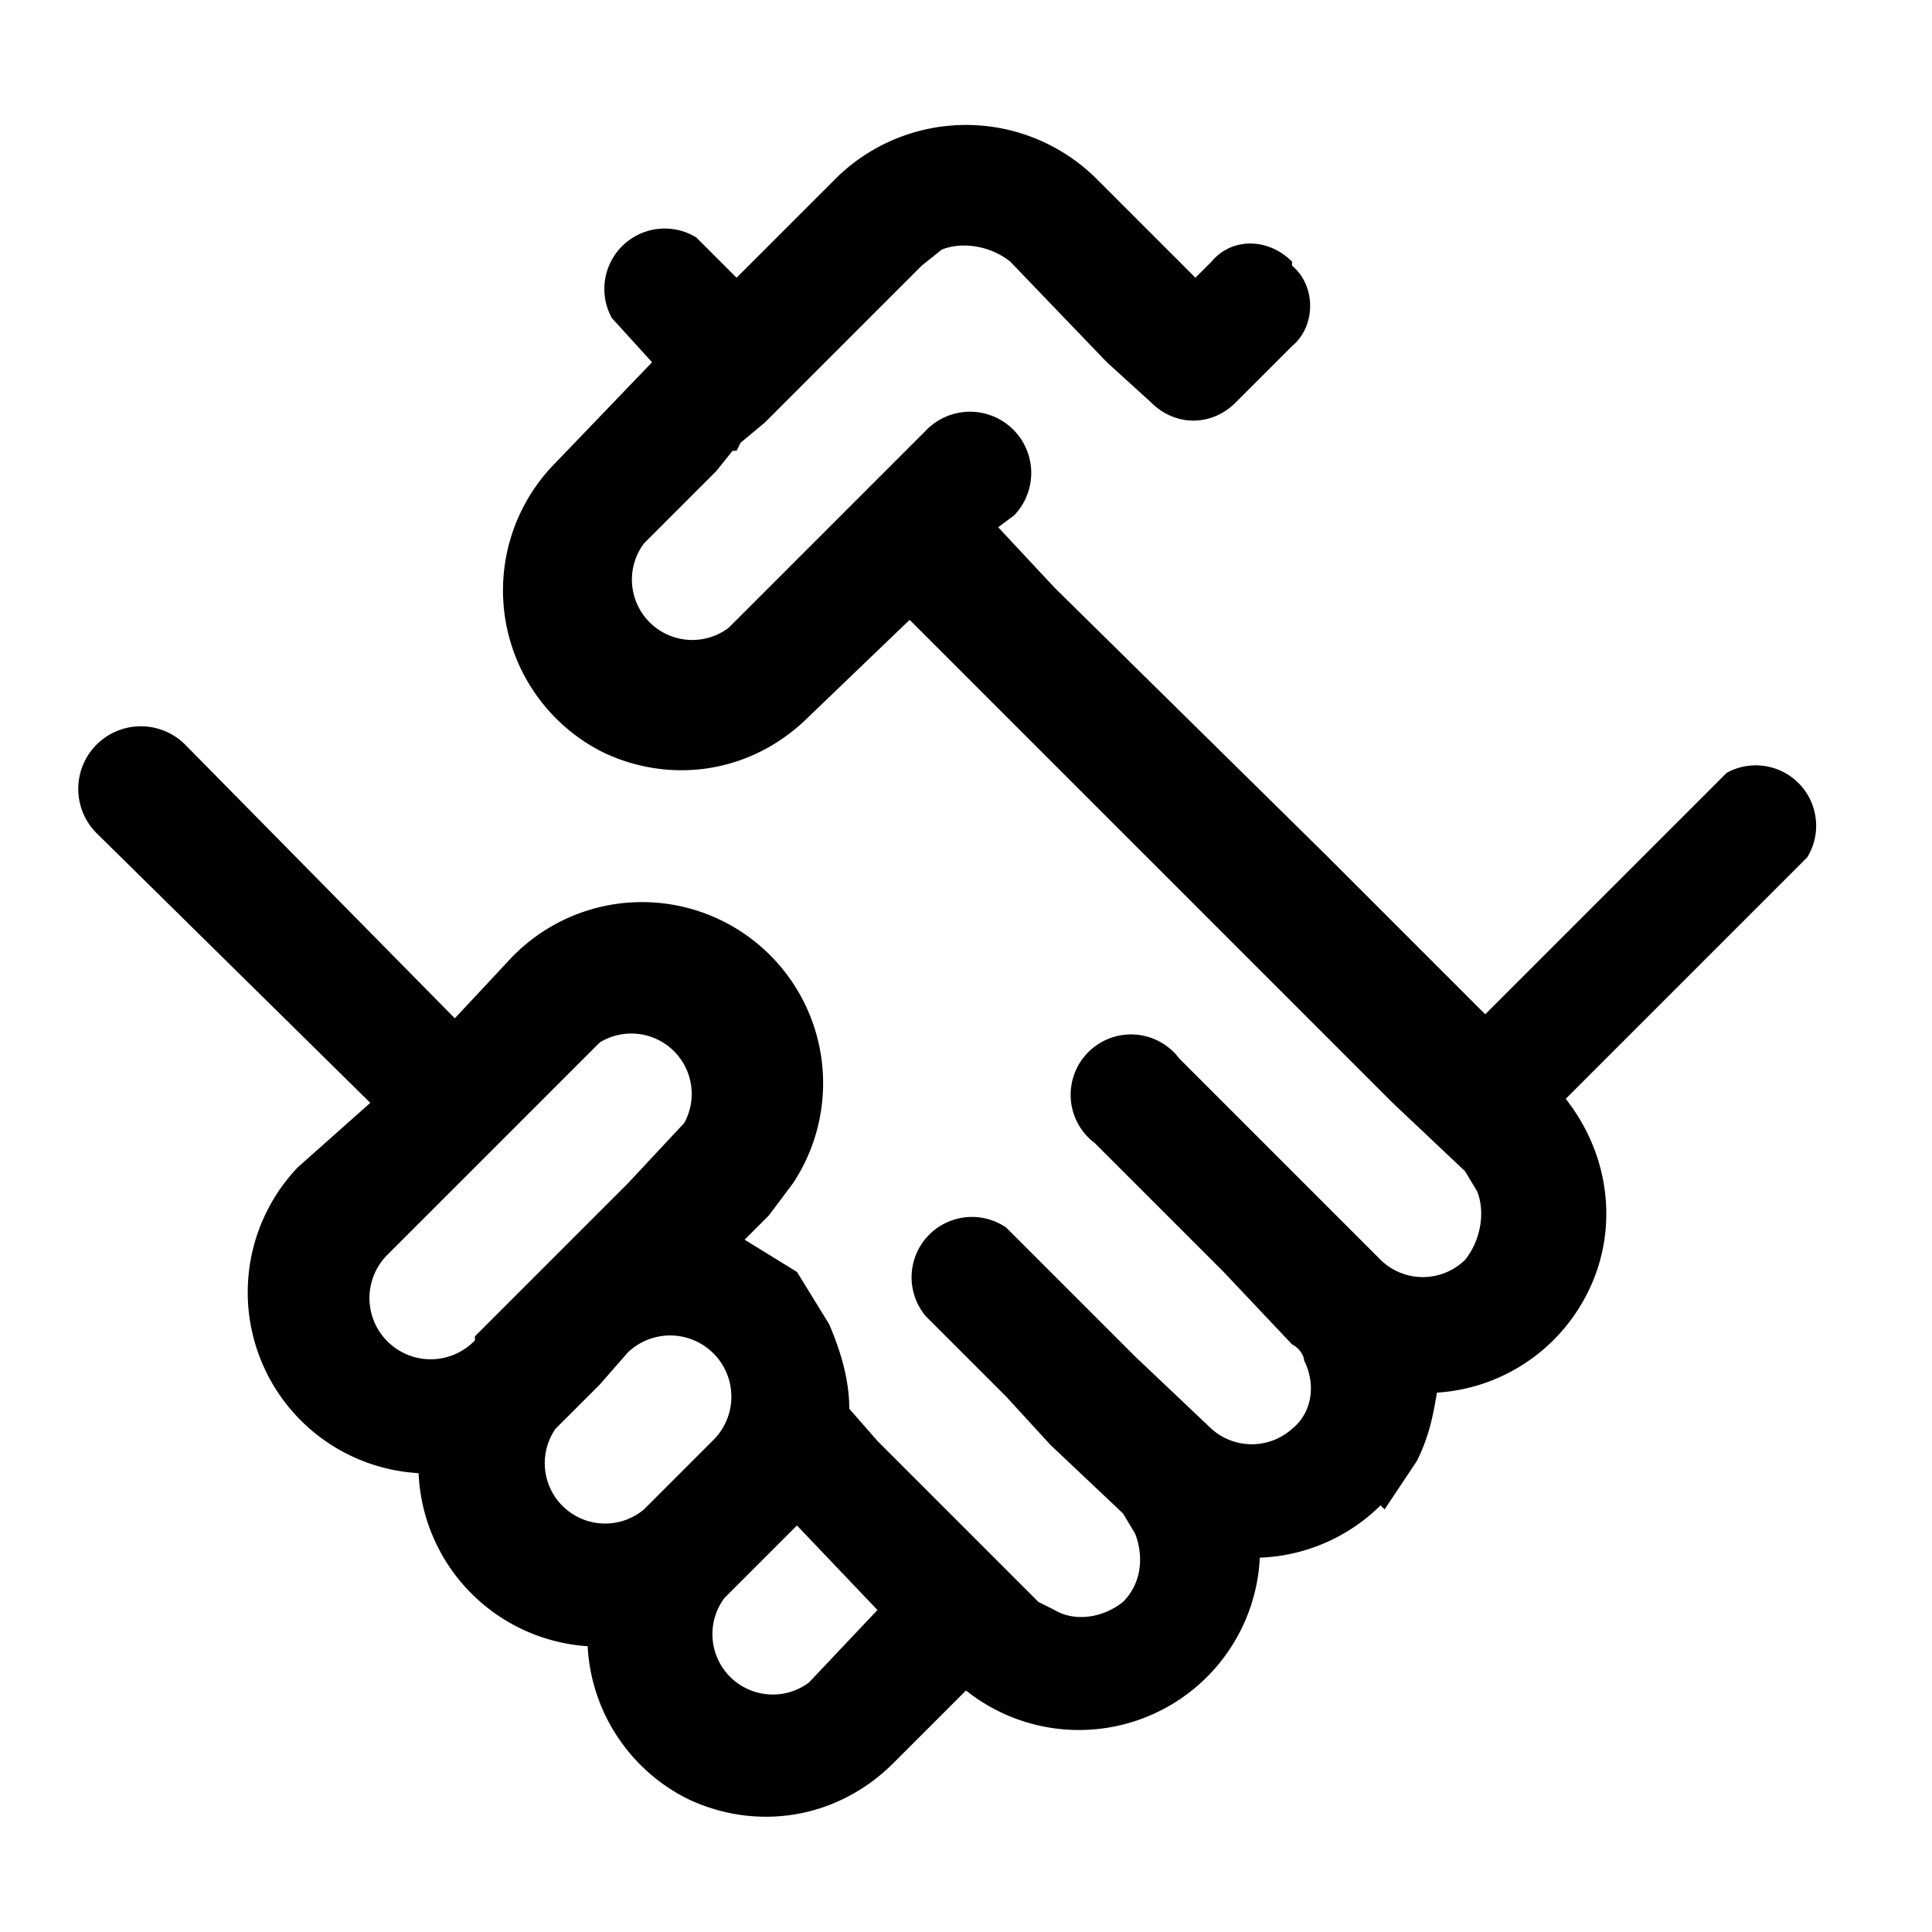 <svg xmlns="http://www.w3.org/2000/svg" viewBox="0 0 48 48"><path fill-rule="evenodd" d="M20.1 41.8a1.5 1.5 0 01-2.1-2.1l1.8-1.8 2 2.1-1.7 1.8zM17 36.5l-1 1a1.5 1.5 0 01-2.2-2l1.1-1.1.7-.8a1.5 1.5 0 012.1 2.2l-.7.7zm-1.4-7.1L14 31l-.5.5-.7.7-1 1v.1a1.5 1.5 0 01-2.2-2.1l1.8-1.8.5-.5 1.6-1.6 1.4-1.4a1.5 1.5 0 012.1 2l-1.4 1.5zm18.8 8.1l.8-1.2c.3-.6.4-1.1.5-1.7a4.5 4.5 0 003.8-2.6c.7-1.5.5-3.3-.6-4.7l6-6a1.5 1.5 0 00-2-2.1l-6 6-4-4-6.7-6.6-1.4-1.5.4-.3a1.5 1.5 0 00-2.2-2.1l-.3.3-.7.7-.7.7-.2.2-.5.5-.4.4-.3.3-1.8 1.8a1.5 1.5 0 01-2.1-2.1l1.8-1.8.4-.5h.1l.1-.2.6-.5L20.5 9l.7-.7.7-.7 1-1 .5-.4c.5-.2 1.2-.1 1.7.3L27.5 9l1.1 1c.6.6 1.5.6 2.1 0l1-1 .4-.4c.6-.5.6-1.5 0-2v-.1c-.6-.6-1.5-.6-2 0l-.4.4-2.5-2.5s-.4-.4 0 0a4.6 4.6 0 00-6.4 0l-1 1-1.5 1.5-1-1a1.5 1.5 0 00-2.1 2l1 1.1-2.4 2.5a4.5 4.5 0 001.2 7.2c1.7.8 3.7.5 5.1-.9l2.5-2.4 1.4 1.4 6.7 6.7 2.7 2.7 1.2 1.2 1.8 1.7.3.5c.2.5.1 1.2-.3 1.7a1.5 1.5 0 01-2.1 0l-1.8-1.8-1.2-1.2-2-2a1.5 1.5 0 10-2.1 2.1l2 2 1.2 1.2 1.7 1.8c.2.1.3.3.3.4.3.6.2 1.3-.3 1.7a1.5 1.5 0 01-2 0l-1.9-1.8-1.2-1.2-2-2a1.5 1.5 0 00-2 2.2l2 2 1.1 1.2 1.8 1.7.3.5c.2.5.2 1.2-.3 1.7-.5.4-1.2.5-1.7.2l-.4-.2L24 38l-1.2-1.2-1-1-.7-.8c0-.7-.2-1.4-.5-2.1l-.8-1.3-1.3-.8.6-.6.6-.8a4.5 4.5 0 00-7-5.6l-1.4 1.5-6.7-6.8a1.5 1.5 0 00-2.2 2.2l6.8 6.7L7.4 29a4.5 4.5 0 003 7.6 4.5 4.5 0 004.2 4.3 4.5 4.5 0 002.5 3.8c1.7.8 3.7.5 5.1-.9L24 42a4.5 4.5 0 007.3-3.3 4.5 4.5 0 003-1.3z" clip-rule="evenodd"/></svg>